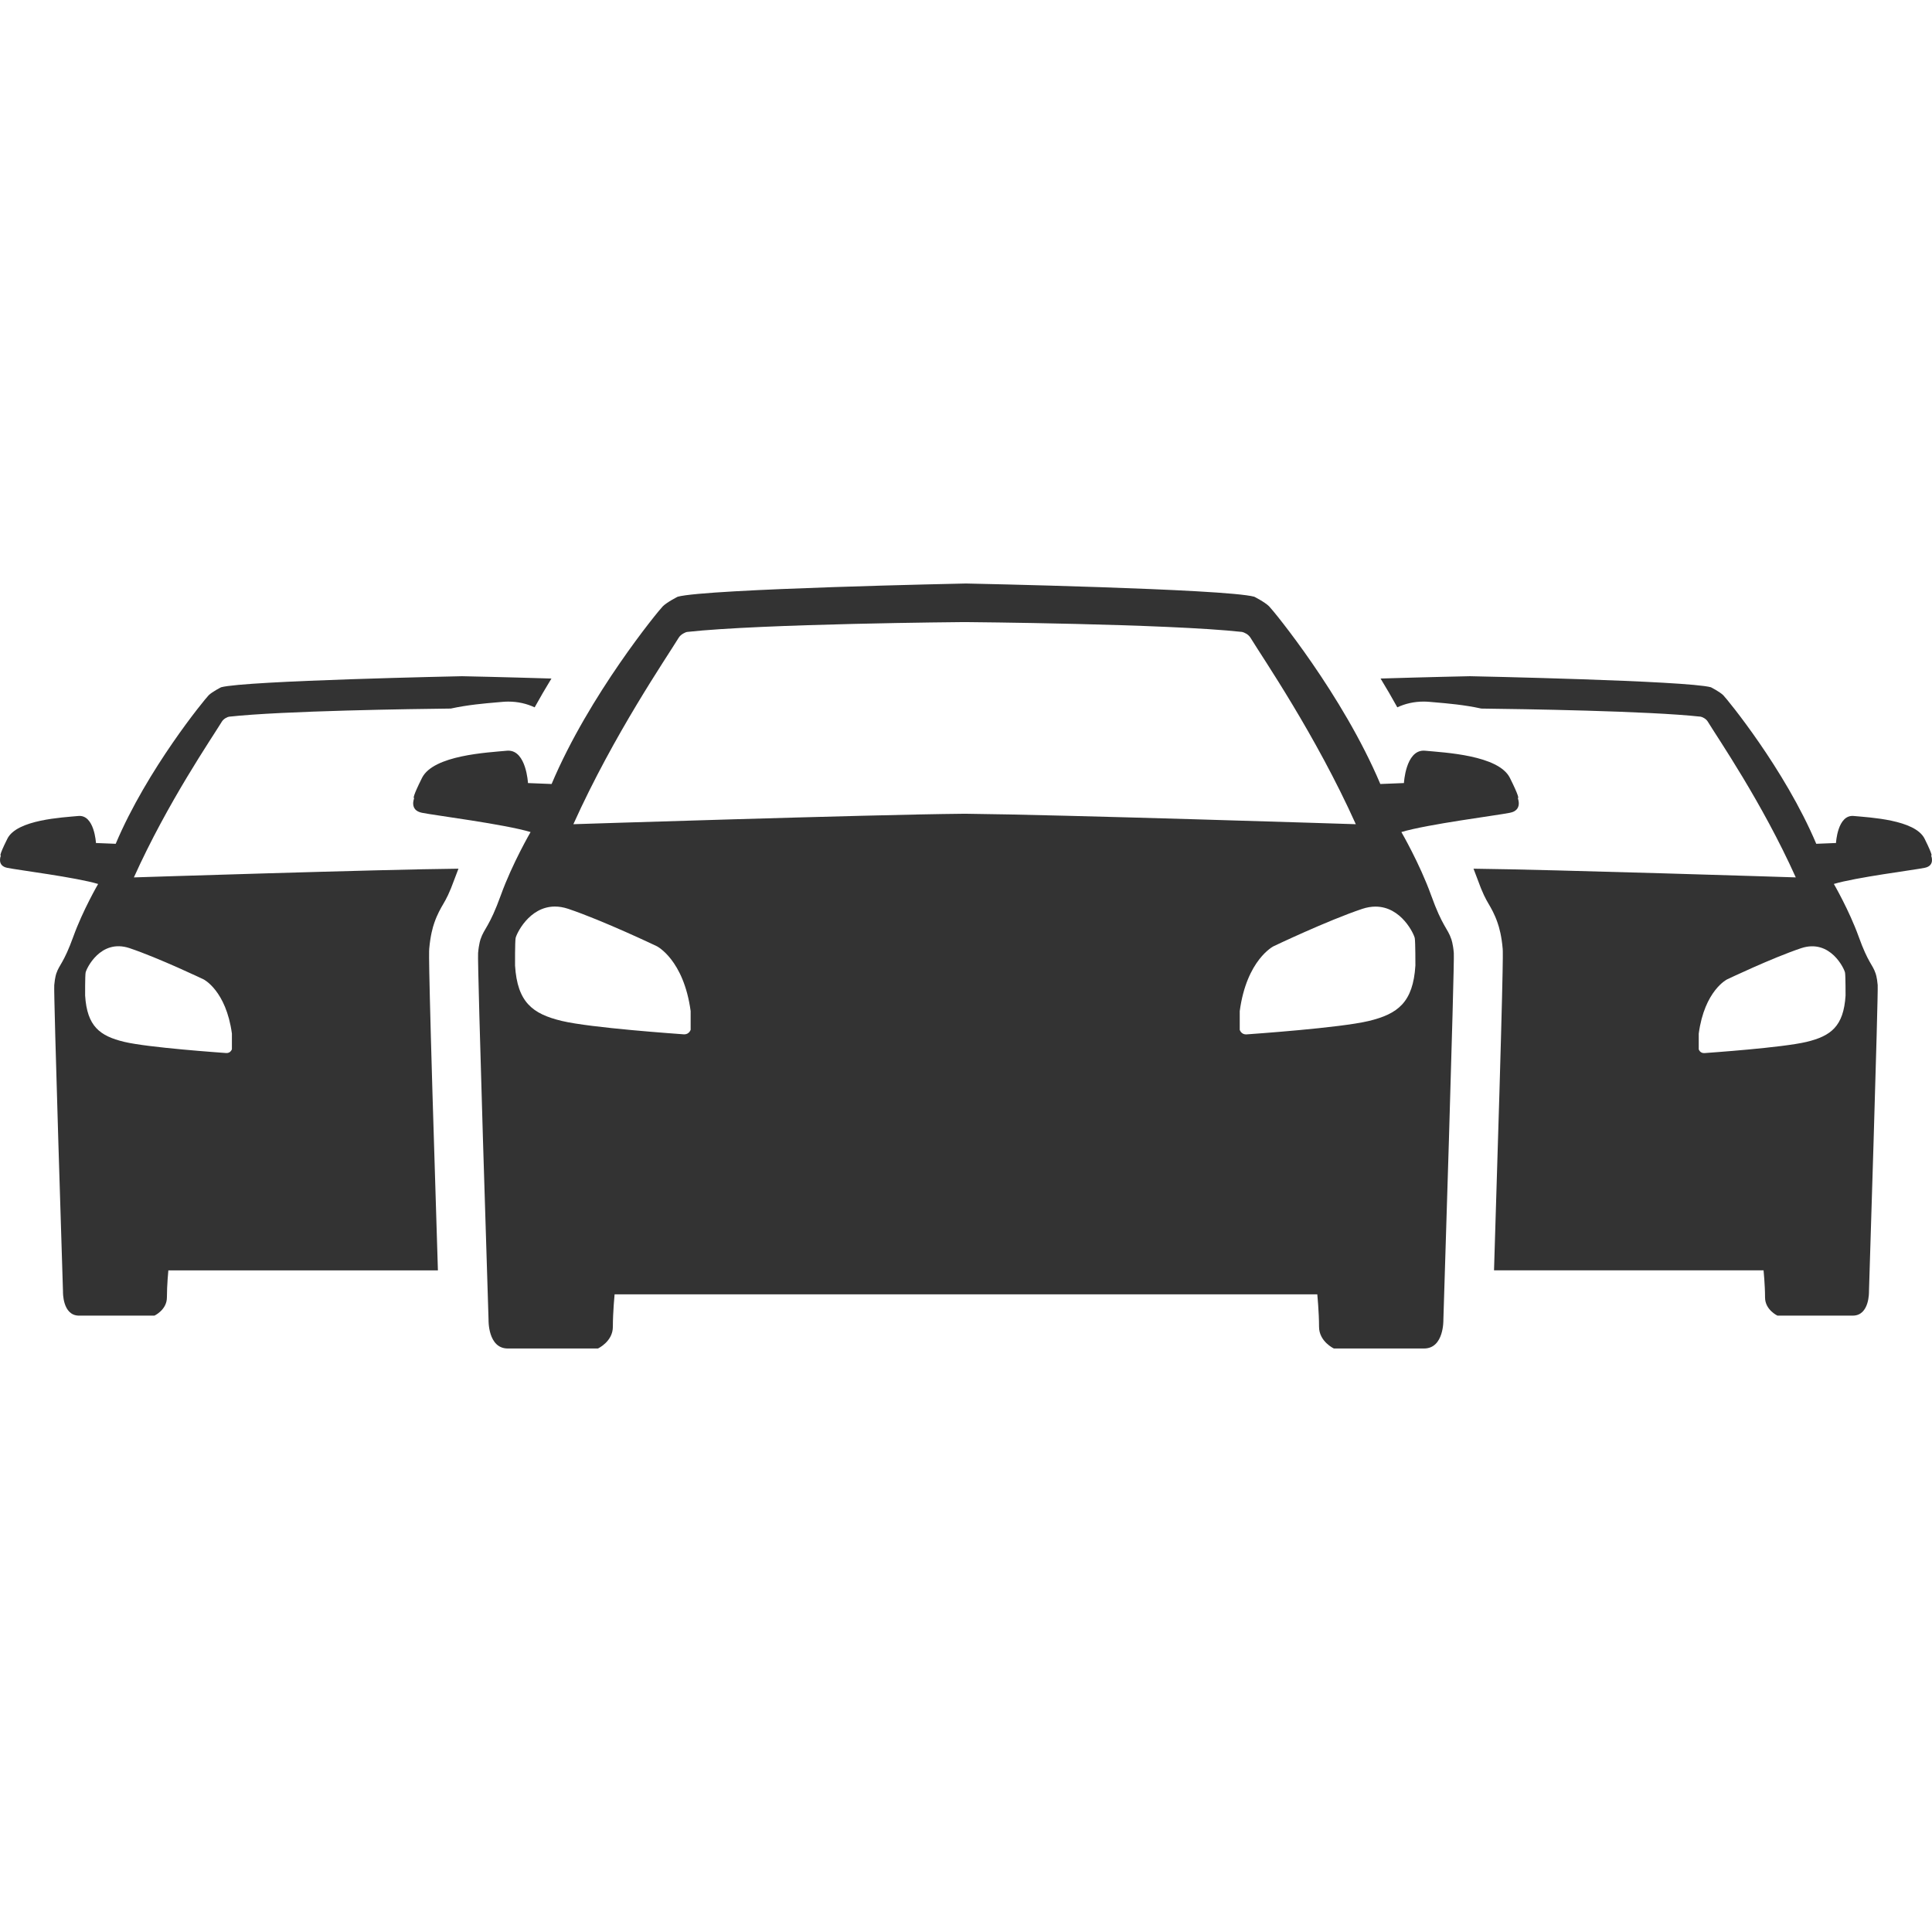 <?xml version="1.0" encoding="utf-8"?>
<!-- Generator: Adobe Illustrator 16.0.3, SVG Export Plug-In . SVG Version: 6.00 Build 0)  -->
<!DOCTYPE svg PUBLIC "-//W3C//DTD SVG 1.1//EN" "http://www.w3.org/Graphics/SVG/1.1/DTD/svg11.dtd">
<svg version="1.1" id="Layer_1" xmlns="http://www.w3.org/2000/svg" xmlns:xlink="http://www.w3.org/1999/xlink" x="0px" y="0px"
	 width="512px" height="512px" viewBox="0 0 512 512" enable-background="new 0 0 512 512" xml:space="preserve">
<g>
	<path fill="#333333" d="M58.816,191.207c0.455-0.739,1.467-1.221,1.888-1.277c14.137-1.564,49.153-2.05,58.765-2.156
		c4.513-0.984,8.905-1.359,12.229-1.643c0.529-0.045,1.004-0.085,1.415-0.124l0.055-0.006l0.055-0.005
		c0.496-0.043,0.997-0.064,1.49-0.064c2.507,0,4.854,0.533,6.975,1.524c1.453-2.625,2.947-5.177,4.447-7.636
		c-12.771-0.394-23.598-0.614-23.598-0.614h-0.176c0,0-57.375,1.168-63.77,2.928c0,0-2.33,1.171-3.296,2.12
		c-0.972,0.98-16.293,19.593-24.633,39.363l-5.233-0.21c0,0-0.396-7.537-4.656-7.165c-4.269,0.409-16.287,0.967-18.815,6.018
		c-2.516,5.034-1.725,4.463-1.725,4.463s-1.168,2.712,1.725,3.271c2.917,0.59,18.238,2.521,24.048,4.268
		c0,0-4.065,6.983-6.587,13.983c-2.526,6.986-3.685,7.347-4.478,9.695c0,0-0.375,0.969-0.564,3.117
		c-0.206,2.107,2.316,81.229,2.316,81.229s-0.195,6.371,4.261,6.371c4.461,0,19.971,0,19.971,0s3.306-1.525,3.306-4.811
		c0-3.301,0.385-7.189,0.385-7.189h70.753h0.682c-2.532-80.218-2.398-84.174-2.296-85.28c0.301-3.381,0.921-5.621,1.347-6.831
		c0.774-2.25,1.7-3.835,2.379-4.998c0.727-1.246,1.551-2.657,3.021-6.724c0.315-0.876,0.649-1.748,0.993-2.612
		c-20.244,0.187-86.014,2.31-86.014,2.31C44.445,212.614,56.095,195.667,58.816,191.207z M53.96,259.547
		c0,0,5.948,2.957,7.498,14.361v4.148c0,0-0.352,1.102-1.542,1.008c-1.215-0.1-20.562-1.42-27.011-2.965
		c-6.471-1.563-9.837-4.123-10.345-12.277c0,0-0.03-5.215,0.126-6.072c0.136-0.9,3.876-9.06,11.626-6.49
		C42.072,253.866,53.96,259.547,53.96,259.547z"/>
	<path fill="#333333" d="M511.769,226.722c0,0,0.771,0.571-1.737-4.463c-2.521-5.053-14.545-5.609-18.799-6.018
		c-4.289-0.382-4.675,7.165-4.675,7.165l-5.229,0.21c-8.353-19.771-23.658-38.383-24.64-39.363c-0.971-0.955-3.28-2.12-3.28-2.12
		c-6.398-1.76-63.775-2.928-63.775-2.928h-0.176c0,0-10.824,0.221-23.593,0.613c1.496,2.456,2.986,5.006,4.438,7.632
		c2.121-0.989,4.469-1.521,6.979-1.521c0.505,0,1.019,0.022,1.525,0.068L378.85,186l0.043,0.004
		c0.409,0.039,0.887,0.079,1.414,0.124c3.33,0.284,7.735,0.66,12.26,1.65c10.438,0.122,44.263,0.625,58.12,2.148
		c0.412,0.063,1.427,0.538,1.871,1.277c2.716,4.462,14.379,21.407,23.341,41.315c0,0-64.495-2.077-85.402-2.304
		c0.344,0.868,0.68,1.743,0.997,2.624c1.45,4.043,2.271,5.445,2.993,6.683c0.686,1.173,1.616,2.766,2.386,5.034
		c0.457,1.29,1.075,3.556,1.354,6.881c0.089,1.003,0.223,4.749-2.296,85.216h71.431c0,0,0.393,3.877,0.393,7.189
		c0,3.285,3.285,4.813,3.285,4.813s15.508,0,19.975,0c4.468,0,4.281-6.371,4.281-6.371s2.502-79.131,2.31-81.23
		c-0.179-2.148-0.568-3.115-0.568-3.115c-0.771-2.349-1.951-2.7-4.463-9.696c-2.521-6.993-6.584-13.983-6.584-13.983
		c5.803-1.745,21.123-3.678,24.028-4.268C512.938,229.439,511.769,226.722,511.769,226.722z M488.954,257.764
		c0.152,0.855,0.139,6.07,0.139,6.07c-0.516,8.154-3.869,10.717-10.336,12.277c-6.471,1.545-25.807,2.867-27.035,2.967
		c-1.215,0.092-1.539-1.01-1.539-1.01v-4.148c1.539-11.41,7.486-14.359,7.486-14.359s11.896-5.683,19.654-8.284
		C485.097,248.703,488.815,256.861,488.954,257.764z"/>
	<path fill="#333333" d="M385.275,252.562c-0.214-2.572-0.684-3.73-0.684-3.73c-0.921-2.808-2.334-3.229-5.337-11.6
		c-3.017-8.366-7.877-16.729-7.877-16.729c6.94-2.088,25.27-4.399,28.746-5.105c3.495-0.66,2.098-3.912,2.098-3.912
		s0.031,0.023,0.063,0.023c0.143,0,0.303-0.453-2.146-5.363c-3.018-6.045-17.398-6.711-22.489-7.199
		c-0.127-0.012-0.251-0.017-0.371-0.017c-4.781-0.001-5.221,8.589-5.221,8.589l-6.258,0.25c-9.99-23.652-28.304-45.92-29.478-47.092
		c-1.16-1.144-3.924-2.537-3.924-2.537c-7.655-2.105-76.301-3.503-76.301-3.503h-0.21c0,0-68.641,1.397-76.292,3.503
		c0,0-2.788,1.401-3.944,2.537c-1.163,1.172-19.492,23.439-29.47,47.092l-6.261-0.25c0,0-0.45-8.588-5.21-8.588
		c-0.117,0-0.237,0.005-0.36,0.016c-5.107,0.489-19.485,1.156-22.51,7.199c-2.454,4.909-2.278,5.363-2.13,5.363
		c0.034,0,0.066-0.023,0.066-0.023s-1.398,3.244,2.064,3.912c3.491,0.706,21.819,3.016,28.771,5.105c0,0-4.863,8.354-7.881,16.729
		c-3.022,8.358-4.408,8.791-5.356,11.6c0,0-0.449,1.158-0.675,3.73c-0.246,2.521,2.771,97.179,2.771,97.179
		s-0.233,7.623,5.098,7.623c5.337,0,23.892,0,23.892,0s3.955-1.826,3.955-5.756c0-3.947,0.46-8.602,0.46-8.602h84.646h7.628h93.942
		c0,0,0.469,4.637,0.469,8.602c0,3.93,3.933,5.756,3.933,5.756s18.551,0,23.896,0s5.122-7.623,5.122-7.623
		S385.505,255.07,385.275,252.562z M183.028,272.9c0,0-0.388,1.213-1.678,1.213c-0.055,0-0.111-0.002-0.168-0.006
		c-1.454-0.119-24.599-1.699-32.314-3.551c-7.743-1.865-11.769-4.932-12.376-14.687c0,0-0.036-6.238,0.151-7.264
		c0.141-0.934,3.509-8.36,10.415-8.361c1.078,0,2.242,0.181,3.494,0.596c9.284,3.117,23.506,9.915,23.506,9.915
		s7.116,3.538,8.97,17.182V272.9z M254.941,215.659c-24.122,0.218-102.991,2.764-102.991,2.764
		c10.725-23.816,24.662-44.091,27.917-49.428c0.544-0.886,1.755-1.462,2.259-1.528c19.695-2.181,73.267-2.609,73.267-2.609h0.481
		c0,0,53.545,0.44,73.271,2.609c0.491,0.074,1.705,0.643,2.238,1.528c3.248,5.337,17.201,25.611,27.922,49.428
		c0,0-78.85-2.539-102.976-2.764H254.941z M375.094,255.884c-0.618,9.756-4.63,12.821-12.363,14.688
		c-7.742,1.85-30.876,3.432-32.346,3.549c-0.059,0.006-0.116,0.008-0.171,0.008c-1.313,0-1.671-1.215-1.671-1.215v-4.963
		c1.842-13.651,8.957-17.181,8.957-17.181s14.231-6.798,23.514-9.911c1.258-0.416,2.427-0.598,3.508-0.598
		c6.918,0,10.264,7.427,10.406,8.36C375.111,249.646,375.094,255.884,375.094,255.884z"/>
</g>
</svg>
